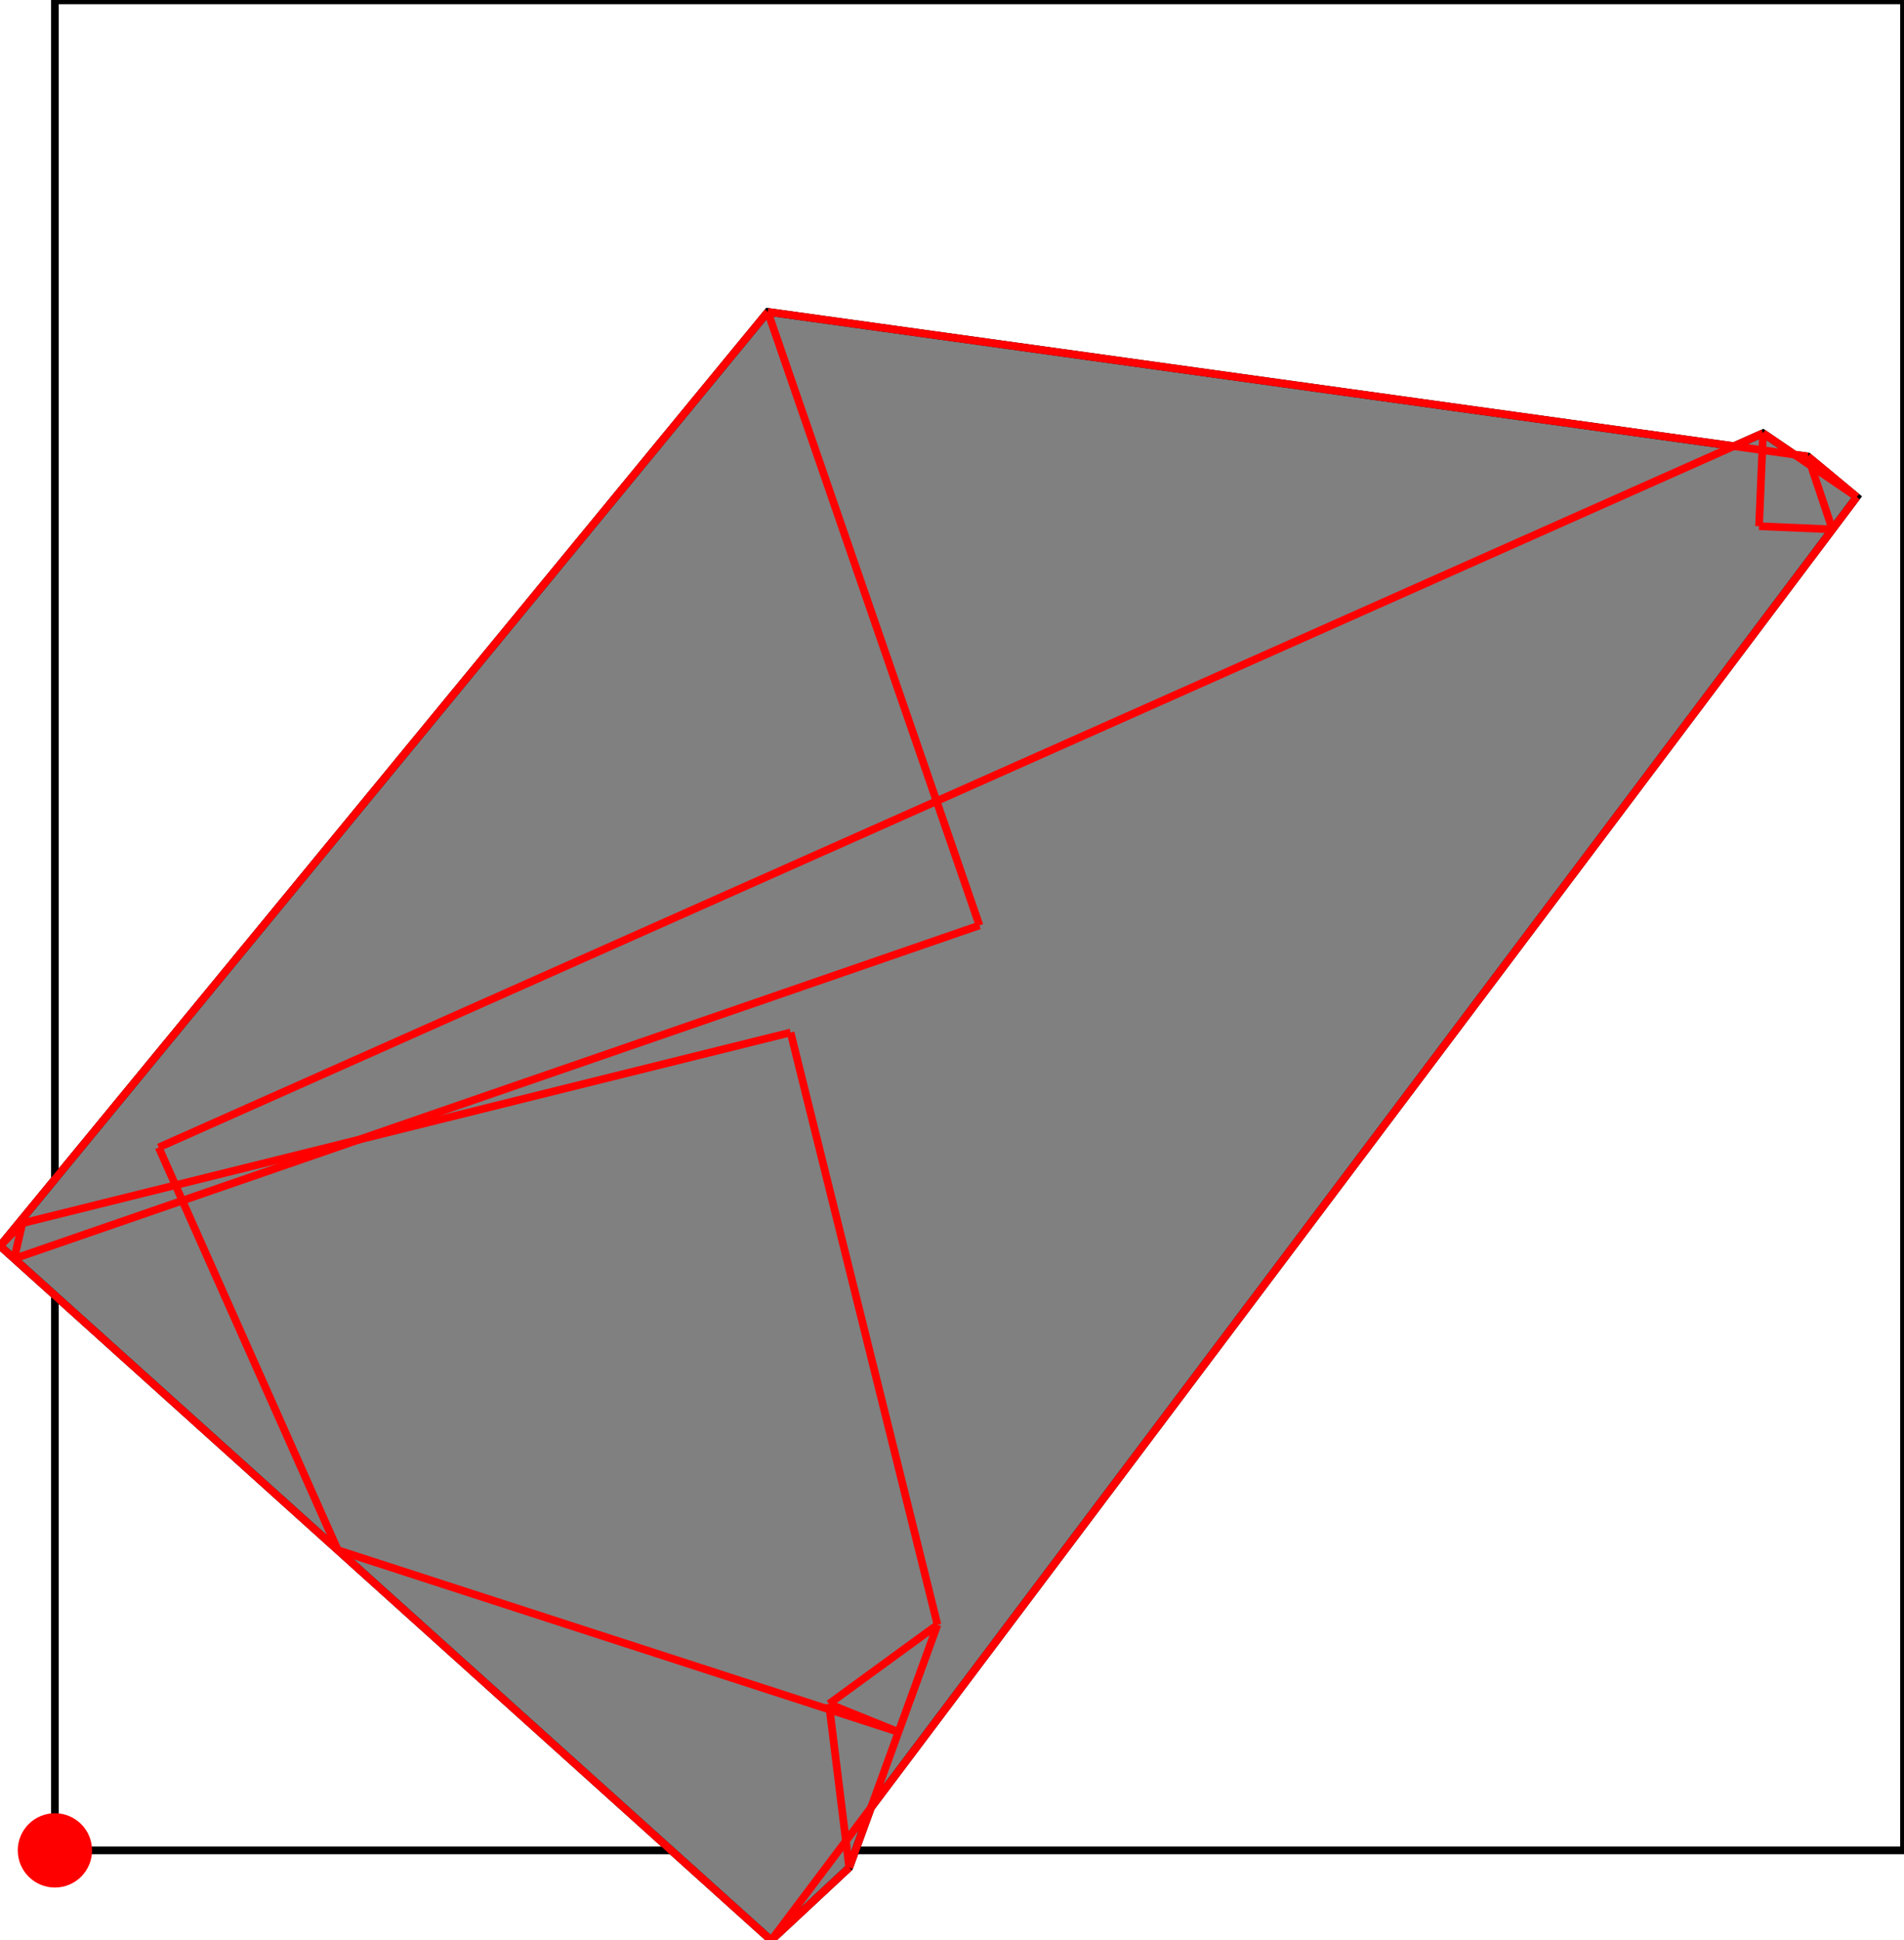 <?xml version="1.0" encoding="UTF-8"?>
<!DOCTYPE svg PUBLIC "-//W3C//DTD SVG 1.1//EN"
    "http://www.w3.org/Graphics/SVG/1.1/DTD/svg11.dtd"><svg xmlns="http://www.w3.org/2000/svg" height="509.196" stroke-opacity="1" viewBox="0 0 500 509" font-size="1" width="500" xmlns:xlink="http://www.w3.org/1999/xlink" stroke="rgb(0,0,0)" version="1.1"><defs></defs><g stroke-linejoin="miter" stroke-opacity="1.0" fill-opacity="0.0" stroke="rgb(0,0,0)" stroke-width="2.018" fill="rgb(0,0,0)" stroke-linecap="butt" stroke-miterlimit="10.0"><path d="M 500,485.582 l -0,-485.582 h -485.582 l -0,485.582 Z"/></g><g stroke-linejoin="miter" stroke-opacity="1.0" fill-opacity="1.0" stroke="rgb(0,0,0)" stroke-width="2.018" fill="rgb(128,128,128)" stroke-linecap="butt" stroke-miterlimit="10.0"><path d="M 202.516,509.196 l 20.492,-19.1 l 5.723,-15.738 l 258.861,-344.01 l -12.816,-10.635 l -3.534,-0.491 l -8.258,-5.62 l -7.659,3.408 l -253.694,-35.248 l -201.631,245.171 l 202.516,182.264 Z"/></g><g stroke-linejoin="miter" stroke-opacity="1.0" fill-opacity="1.0" stroke="rgb(0,0,0)" stroke-width="0.0" fill="rgb(255,0,0)" stroke-linecap="butt" stroke-miterlimit="10.0"><path d="M 24.17,485.582 c 0,-5.386 -4.366,-9.752 -9.752 -9.752c -5.386,-0 -9.752,4.366 -9.752 9.752c -0,5.386 4.366,9.752 9.752 9.752c 5.386,0 9.752,-4.366 9.752 -9.752Z"/></g><g stroke-linejoin="miter" stroke-opacity="1.0" fill-opacity="0.0" stroke="rgb(255,0,0)" stroke-width="2.018" fill="rgb(0,0,0)" stroke-linecap="butt" stroke-miterlimit="10.0"><path d="M 487.593,130.347 l -24.608,-16.746 "/></g><g stroke-linejoin="miter" stroke-opacity="1.0" fill-opacity="0.0" stroke="rgb(255,0,0)" stroke-width="2.018" fill="rgb(0,0,0)" stroke-linecap="butt" stroke-miterlimit="10.0"><path d="M 487.593,130.347 l -12.816,-10.635 "/></g><g stroke-linejoin="miter" stroke-opacity="1.0" fill-opacity="0.0" stroke="rgb(255,0,0)" stroke-width="2.018" fill="rgb(0,0,0)" stroke-linecap="butt" stroke-miterlimit="10.0"><path d="M 474.776,119.712 l -273.145,-37.951 "/></g><g stroke-linejoin="miter" stroke-opacity="1.0" fill-opacity="0.0" stroke="rgb(255,0,0)" stroke-width="2.018" fill="rgb(0,0,0)" stroke-linecap="butt" stroke-miterlimit="10.0"><path d="M 481.194,138.851 l -19.258,-0.827 "/></g><g stroke-linejoin="miter" stroke-opacity="1.0" fill-opacity="0.0" stroke="rgb(255,0,0)" stroke-width="2.018" fill="rgb(0,0,0)" stroke-linecap="butt" stroke-miterlimit="10.0"><path d="M 481.194,138.851 l -6.418,-19.139 "/></g><g stroke-linejoin="miter" stroke-opacity="1.0" fill-opacity="0.0" stroke="rgb(255,0,0)" stroke-width="2.018" fill="rgb(0,0,0)" stroke-linecap="butt" stroke-miterlimit="10.0"><path d="M 5.874,320.963 l 201.74,-50.059 "/></g><g stroke-linejoin="miter" stroke-opacity="1.0" fill-opacity="0.0" stroke="rgb(255,0,0)" stroke-width="2.018" fill="rgb(0,0,0)" stroke-linecap="butt" stroke-miterlimit="10.0"><path d="M 41.677,301.079 l 421.308,-187.477 "/></g><g stroke-linejoin="miter" stroke-opacity="1.0" fill-opacity="0.0" stroke="rgb(255,0,0)" stroke-width="2.018" fill="rgb(0,0,0)" stroke-linecap="butt" stroke-miterlimit="10.0"><path d="M 3.72,330.28 l 253.489,-87.489 "/></g><g stroke-linejoin="miter" stroke-opacity="1.0" fill-opacity="0.0" stroke="rgb(255,0,0)" stroke-width="2.018" fill="rgb(0,0,0)" stroke-linecap="butt" stroke-miterlimit="10.0"><path d="M 235.95,454.506 l -18.254,-7.376 "/></g><g stroke-linejoin="miter" stroke-opacity="1.0" fill-opacity="0.0" stroke="rgb(255,0,0)" stroke-width="2.018" fill="rgb(0,0,0)" stroke-linecap="butt" stroke-miterlimit="10.0"><path d="M 257.209,242.791 l -55.578,-161.03 "/></g><g stroke-linejoin="miter" stroke-opacity="1.0" fill-opacity="0.0" stroke="rgb(255,0,0)" stroke-width="2.018" fill="rgb(0,0,0)" stroke-linecap="butt" stroke-miterlimit="10.0"><path d="M 235.95,454.506 l -147.242,-47.737 "/></g><g stroke-linejoin="miter" stroke-opacity="1.0" fill-opacity="0.0" stroke="rgb(255,0,0)" stroke-width="2.018" fill="rgb(0,0,0)" stroke-linecap="butt" stroke-miterlimit="10.0"><path d="M -0,326.932 l 5.874,-5.969 "/></g><g stroke-linejoin="miter" stroke-opacity="1.0" fill-opacity="0.0" stroke="rgb(255,0,0)" stroke-width="2.018" fill="rgb(0,0,0)" stroke-linecap="butt" stroke-miterlimit="10.0"><path d="M 202.516,509.196 l -202.516,-182.264 "/></g><g stroke-linejoin="miter" stroke-opacity="1.0" fill-opacity="0.0" stroke="rgb(255,0,0)" stroke-width="2.018" fill="rgb(0,0,0)" stroke-linecap="butt" stroke-miterlimit="10.0"><path d="M -0,326.932 l 201.631,-245.171 "/></g><g stroke-linejoin="miter" stroke-opacity="1.0" fill-opacity="0.0" stroke="rgb(255,0,0)" stroke-width="2.018" fill="rgb(0,0,0)" stroke-linecap="butt" stroke-miterlimit="10.0"><path d="M 246.187,426.356 l -38.573,-155.452 "/></g><g stroke-linejoin="miter" stroke-opacity="1.0" fill-opacity="0.0" stroke="rgb(255,0,0)" stroke-width="2.018" fill="rgb(0,0,0)" stroke-linecap="butt" stroke-miterlimit="10.0"><path d="M 88.708,406.769 l -47.031,-105.691 "/></g><g stroke-linejoin="miter" stroke-opacity="1.0" fill-opacity="0.0" stroke="rgb(255,0,0)" stroke-width="2.018" fill="rgb(0,0,0)" stroke-linecap="butt" stroke-miterlimit="10.0"><path d="M 223.008,490.096 l -5.312,-42.966 "/></g><g stroke-linejoin="miter" stroke-opacity="1.0" fill-opacity="0.0" stroke="rgb(255,0,0)" stroke-width="2.018" fill="rgb(0,0,0)" stroke-linecap="butt" stroke-miterlimit="10.0"><path d="M 3.72,330.28 l 2.154,-9.317 "/></g><g stroke-linejoin="miter" stroke-opacity="1.0" fill-opacity="0.0" stroke="rgb(255,0,0)" stroke-width="2.018" fill="rgb(0,0,0)" stroke-linecap="butt" stroke-miterlimit="10.0"><path d="M 461.936,138.024 l 1.049,-24.422 "/></g><g stroke-linejoin="miter" stroke-opacity="1.0" fill-opacity="0.0" stroke="rgb(255,0,0)" stroke-width="2.018" fill="rgb(0,0,0)" stroke-linecap="butt" stroke-miterlimit="10.0"><path d="M 223.008,490.096 l 23.178,-63.74 "/></g><g stroke-linejoin="miter" stroke-opacity="1.0" fill-opacity="0.0" stroke="rgb(255,0,0)" stroke-width="2.018" fill="rgb(0,0,0)" stroke-linecap="butt" stroke-miterlimit="10.0"><path d="M 217.697,447.13 l 28.49,-20.774 "/></g><g stroke-linejoin="miter" stroke-opacity="1.0" fill-opacity="0.0" stroke="rgb(255,0,0)" stroke-width="2.018" fill="rgb(0,0,0)" stroke-linecap="butt" stroke-miterlimit="10.0"><path d="M 202.516,509.196 l 285.077,-378.849 "/></g><g stroke-linejoin="miter" stroke-opacity="1.0" fill-opacity="0.0" stroke="rgb(255,0,0)" stroke-width="2.018" fill="rgb(0,0,0)" stroke-linecap="butt" stroke-miterlimit="10.0"><path d="M 202.516,509.196 l 20.492,-19.1 "/></g></svg>